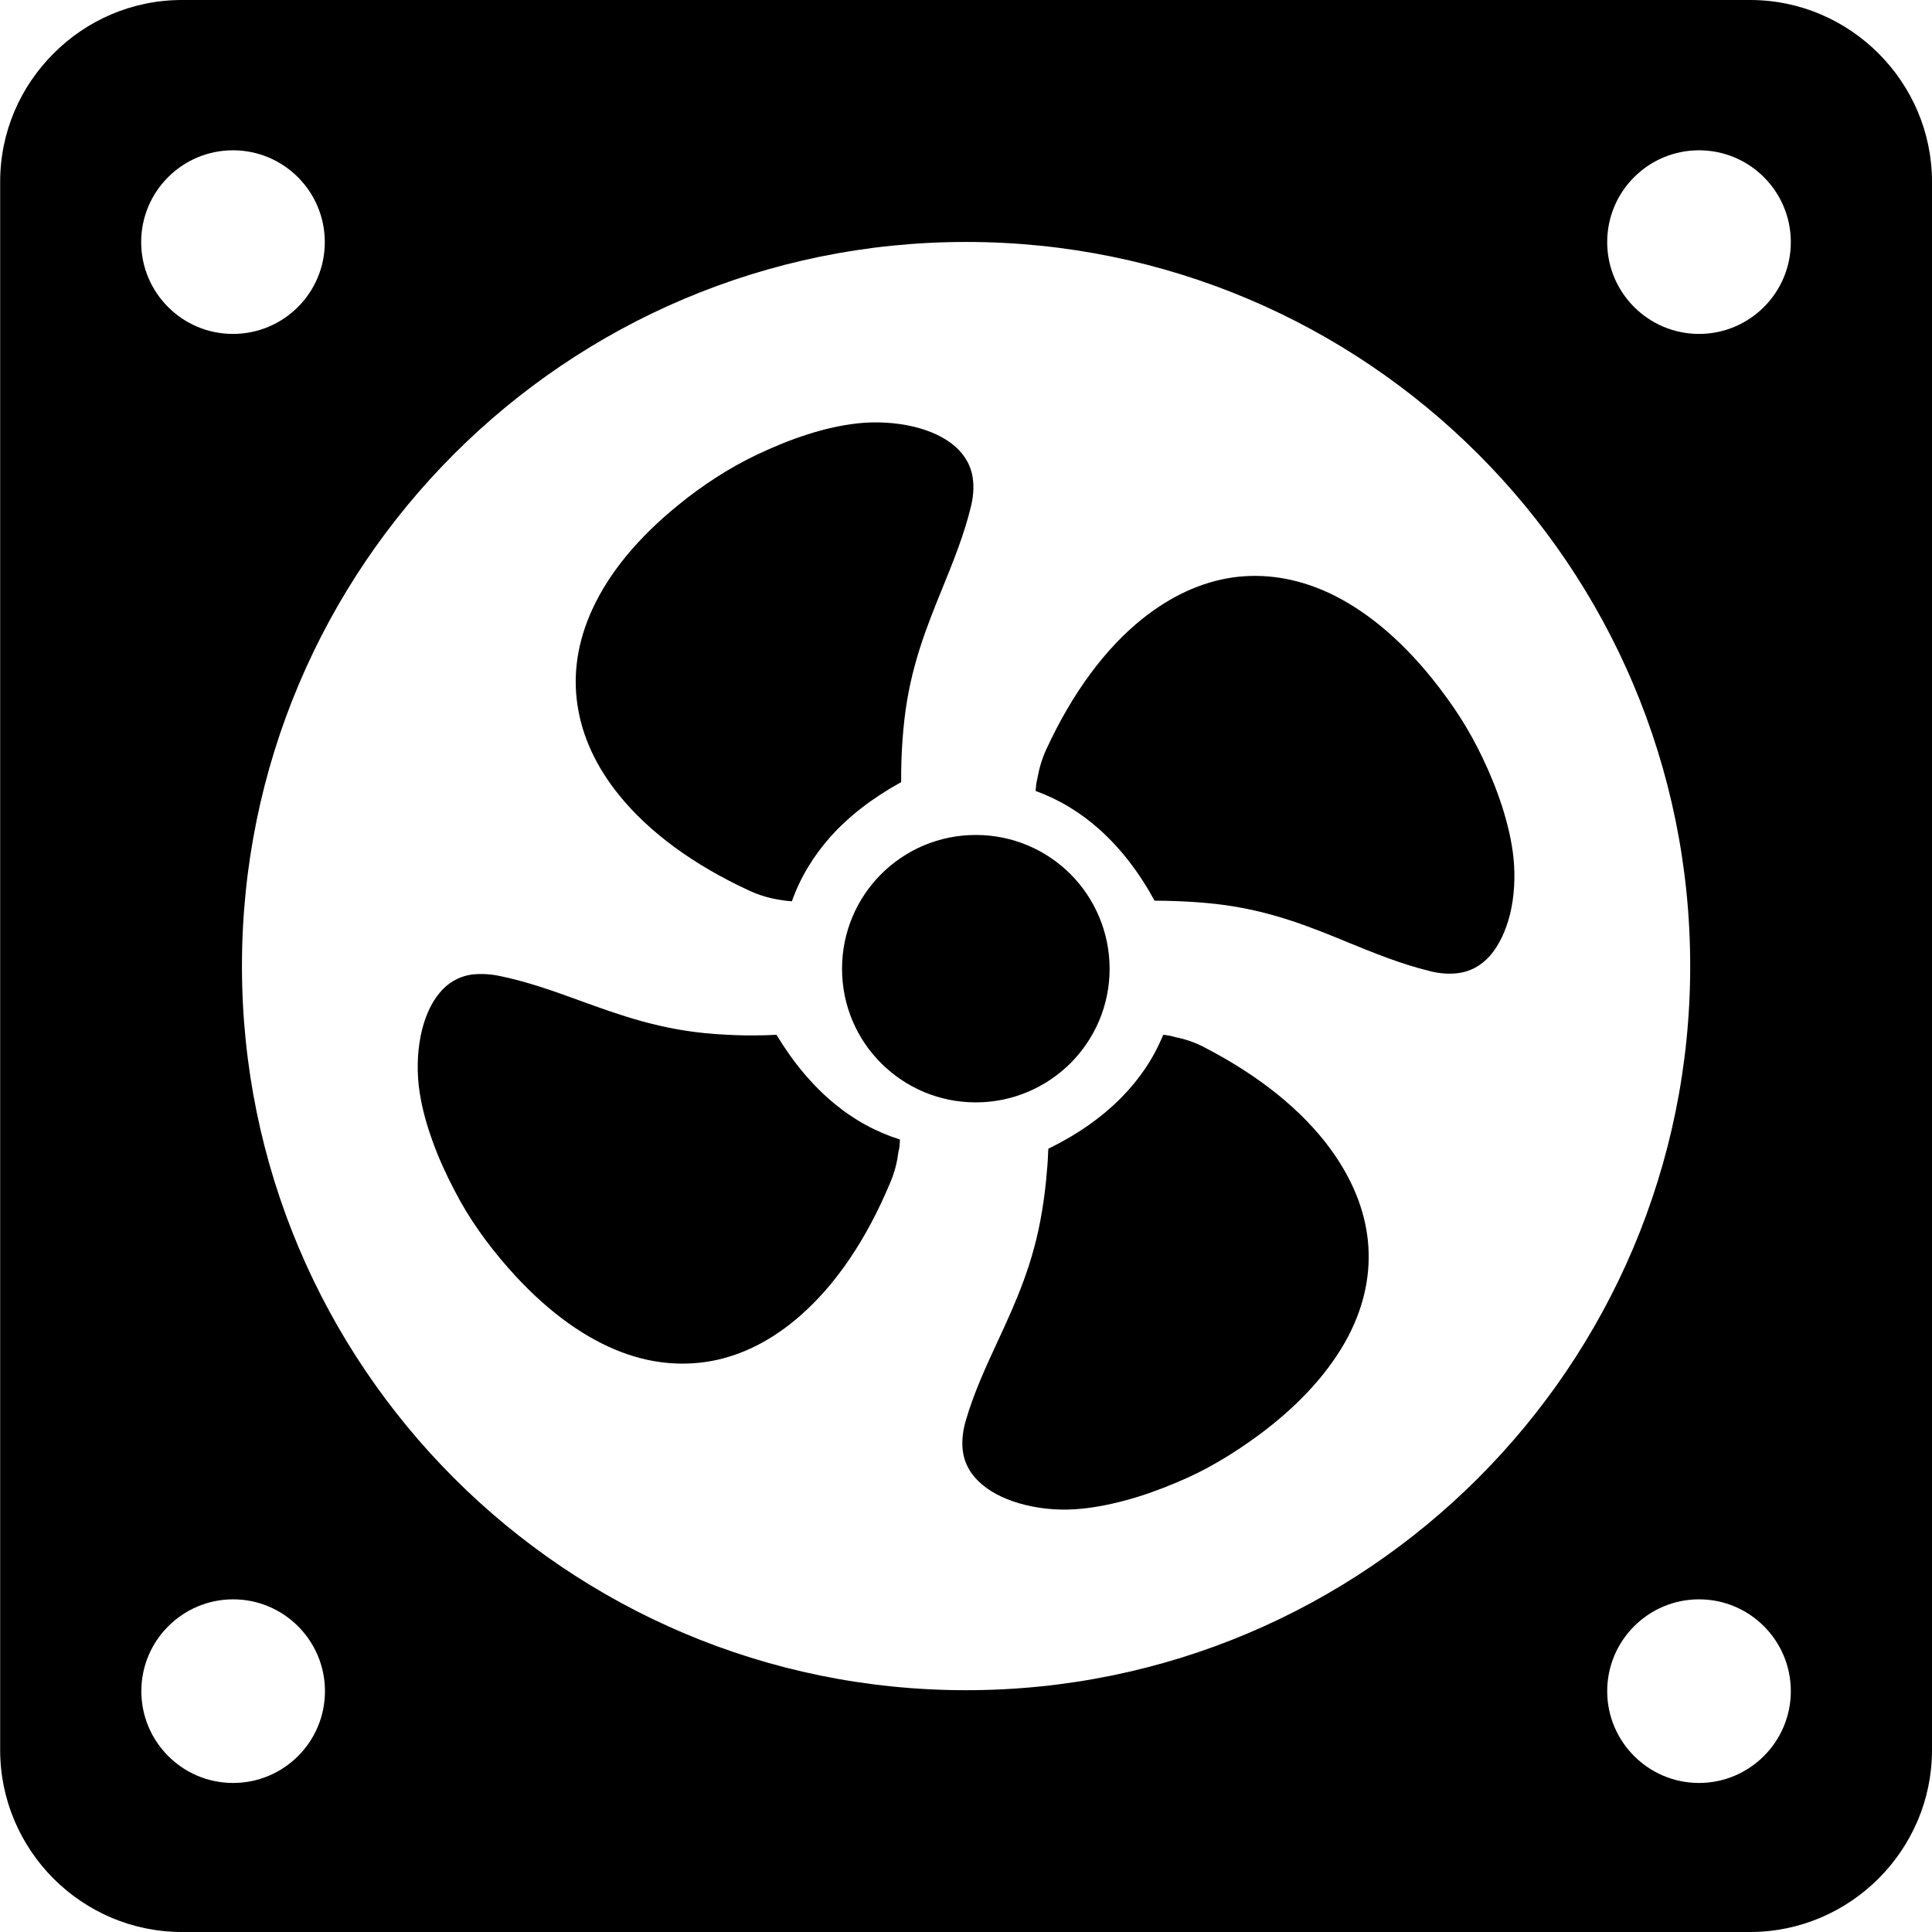 <?xml version="1.0" encoding="utf-8"?>

<!-- Uploaded to: SVG Repo, www.svgrepo.com, Generator: SVG Repo Mixer Tools -->
<svg fill="#000000" width="800px" height="800px" viewBox="-0.01 0 122.89 122.89" version="1.1" id="Layer_1" xmlns="http://www.w3.org/2000/svg" xmlns:xlink="http://www.w3.org/1999/xlink"  style="enable-background:new 0 0 122.88 122.89" xml:space="preserve">

<style type="text/css">

<![CDATA[
	.st0{fill-rule:evenodd;clip-rule:evenodd;}
]]>

</style>

<g>

<path class="st0" d="M11.56,0h99.75c3.18,0,6.07,1.3,8.17,3.4c2.1,2.1,3.4,4.99,3.4,8.17v99.75c0,3.18-1.3,6.07-3.4,8.17 c-2.09,2.09-4.99,3.4-8.17,3.4H11.56c-3.18,0-6.07-1.3-8.17-3.4C1.3,117.39,0,114.5,0,111.32V11.56C0,8.38,1.3,5.49,3.4,3.4 C5.49,1.3,8.38,0,11.56,0L11.56,0z M57.23,72.48c-1.52-0.48-2.91-1.24-4.19-2.3c-1.36-1.13-2.58-2.57-3.66-4.36 c-0.5,0.03-0.97,0.04-1.43,0.04c-0.8,0.01-1.63-0.03-2.5-0.09c-3.42-0.25-6-1.19-8.57-2.12c-1.67-0.61-3.34-1.21-5.15-1.58 c-0.65-0.13-1.23-0.14-1.74-0.08c-0.87,0.13-1.55,0.56-2.06,1.19c-0.58,0.7-0.97,1.66-1.18,2.7c-0.23,1.15-0.25,2.41-0.07,3.59 c0.16,1.05,0.46,2.12,0.84,3.16c0.39,1.08,0.87,2.12,1.38,3.09c0.46,0.9,0.98,1.75,1.55,2.56c0.57,0.82,1.2,1.61,1.86,2.36 c2.23,2.54,4.54,4.26,6.82,5.21c2.08,0.87,4.15,1.08,6.12,0.72c1.99-0.37,3.9-1.35,5.65-2.89c2.25-1.97,4.22-4.84,5.75-8.54 c0.26-0.62,0.41-1.25,0.49-1.89C57.21,73.02,57.23,72.75,57.23,72.48L57.23,72.48L57.23,72.48z M73.98,65.82 c-0.6,1.47-1.48,2.79-2.65,3.98c-1.24,1.26-2.78,2.35-4.66,3.27c-0.02,0.5-0.04,0.97-0.09,1.43c-0.06,0.8-0.16,1.63-0.3,2.48 c-0.54,3.38-1.69,5.88-2.84,8.36c-0.75,1.62-1.49,3.22-2.01,4.99c-0.19,0.64-0.25,1.21-0.22,1.73c0.06,0.88,0.43,1.59,1.01,2.15 c0.65,0.64,1.57,1.11,2.59,1.41c1.13,0.33,2.38,0.46,3.57,0.38c1.06-0.07,2.15-0.28,3.22-0.57c1.11-0.3,2.18-0.69,3.2-1.12 c0.94-0.39,1.83-0.83,2.68-1.33c0.87-0.5,1.7-1.06,2.51-1.65c2.72-2,4.62-4.16,5.77-6.35c1.04-2,1.44-4.05,1.24-6.04 c-0.2-2.01-1.02-4-2.4-5.88c-1.77-2.41-4.47-4.62-8.02-6.45c-0.59-0.31-1.21-0.52-1.84-0.64C74.51,65.89,74.25,65.85,73.98,65.82 L73.98,65.82L73.98,65.82z M65.86,50.31c1.49,0.54,2.85,1.36,4.09,2.47c1.32,1.19,2.48,2.68,3.48,4.51c0.47,0,0.95,0.01,1.43,0.03 c0.86,0.03,1.68,0.09,2.49,0.18c3.38,0.39,5.93,1.43,8.47,2.48c1.63,0.66,3.25,1.33,5.09,1.78c0.02,0.01,0.03,0.01,0.06,0.02 c0.62,0.15,1.18,0.18,1.67,0.13c0.88-0.09,1.57-0.5,2.11-1.1c0.6-0.68,1.03-1.62,1.29-2.66c0.28-1.14,0.34-2.4,0.22-3.58 c-0.11-1.07-0.37-2.14-0.7-3.2c-0.35-1.09-0.78-2.15-1.26-3.15c-0.43-0.91-0.92-1.79-1.45-2.62c-0.53-0.82-1.12-1.63-1.76-2.43 c-2.12-2.63-4.36-4.43-6.6-5.47c-2.04-0.94-4.11-1.25-6.09-0.97c-2,0.29-3.95,1.19-5.77,2.65c-2.33,1.87-4.42,4.67-6.09,8.29 c-0.28,0.61-0.46,1.24-0.57,1.87C65.91,49.78,65.88,50.04,65.86,50.31L65.86,50.31L65.86,50.31z M68.08,55.6 c-1.54-1.54-3.67-2.49-6.02-2.49c-2.35,0-4.48,0.95-6.02,2.49c-1.54,1.54-2.49,3.67-2.49,6.02s0.95,4.48,2.49,6.01 c1.54,1.54,3.67,2.49,6.02,2.49c2.35,0,4.48-0.96,6.02-2.49c1.54-1.54,2.49-3.67,2.49-6.01S69.61,57.13,68.08,55.6L68.08,55.6 L68.08,55.6z M50.36,57.33c0.53-1.5,1.35-2.86,2.45-4.1c1.17-1.31,2.67-2.47,4.5-3.48c0-0.48,0-0.95,0.02-1.43 c0.03-0.85,0.09-1.68,0.18-2.49c0.38-3.4,1.42-5.95,2.45-8.48c0.67-1.65,1.34-3.3,1.78-5.09c0.16-0.64,0.2-1.22,0.14-1.73 c-0.09-0.87-0.51-1.57-1.11-2.11c-0.69-0.61-1.62-1.03-2.66-1.28c-1.14-0.27-2.4-0.34-3.58-0.21c-1.07,0.12-2.15,0.37-3.2,0.71 c-1.07,0.34-2.13,0.78-3.15,1.26c-0.91,0.43-1.78,0.92-2.62,1.46c-0.85,0.55-1.66,1.13-2.42,1.76c-2.63,2.13-4.43,4.37-5.47,6.63 c-0.94,2.04-1.25,4.11-0.95,6.08c0.29,2,1.19,3.95,2.66,5.76c1.88,2.32,4.68,4.41,8.31,6.08c0.61,0.28,1.24,0.46,1.86,0.56 C49.82,57.28,50.09,57.31,50.36,57.33L50.36,57.33L50.36,57.33z M61.44,15.39c25.44,0,46.06,20.62,46.06,46.06 c0,25.44-20.62,46.06-46.06,46.06c-25.44,0-46.06-20.62-46.06-46.06C15.38,36.01,36,15.39,61.44,15.39L61.44,15.39z M108.06,9.56 c3.23,0,5.84,2.62,5.84,5.84c0,3.23-2.62,5.84-5.84,5.84c-3.22,0-5.84-2.62-5.84-5.84C102.22,12.17,104.84,9.56,108.06,9.56 L108.06,9.56z M14.81,9.56c3.23,0,5.84,2.62,5.84,5.84c0,3.23-2.62,5.84-5.84,5.84c-3.23,0-5.84-2.62-5.84-5.84 C8.97,12.17,11.59,9.56,14.81,9.56L14.81,9.56z M108.06,101.73c3.23,0,5.84,2.62,5.84,5.84s-2.62,5.84-5.84,5.84 c-3.22,0-5.84-2.62-5.84-5.84S104.84,101.73,108.06,101.73L108.06,101.73z M20.66,107.57c0,3.23-2.62,5.84-5.84,5.84 c-3.23,0-5.84-2.62-5.84-5.84s2.62-5.84,5.84-5.84C18.04,101.73,20.66,104.35,20.66,107.57L20.66,107.57z"/>

</g>

</svg>